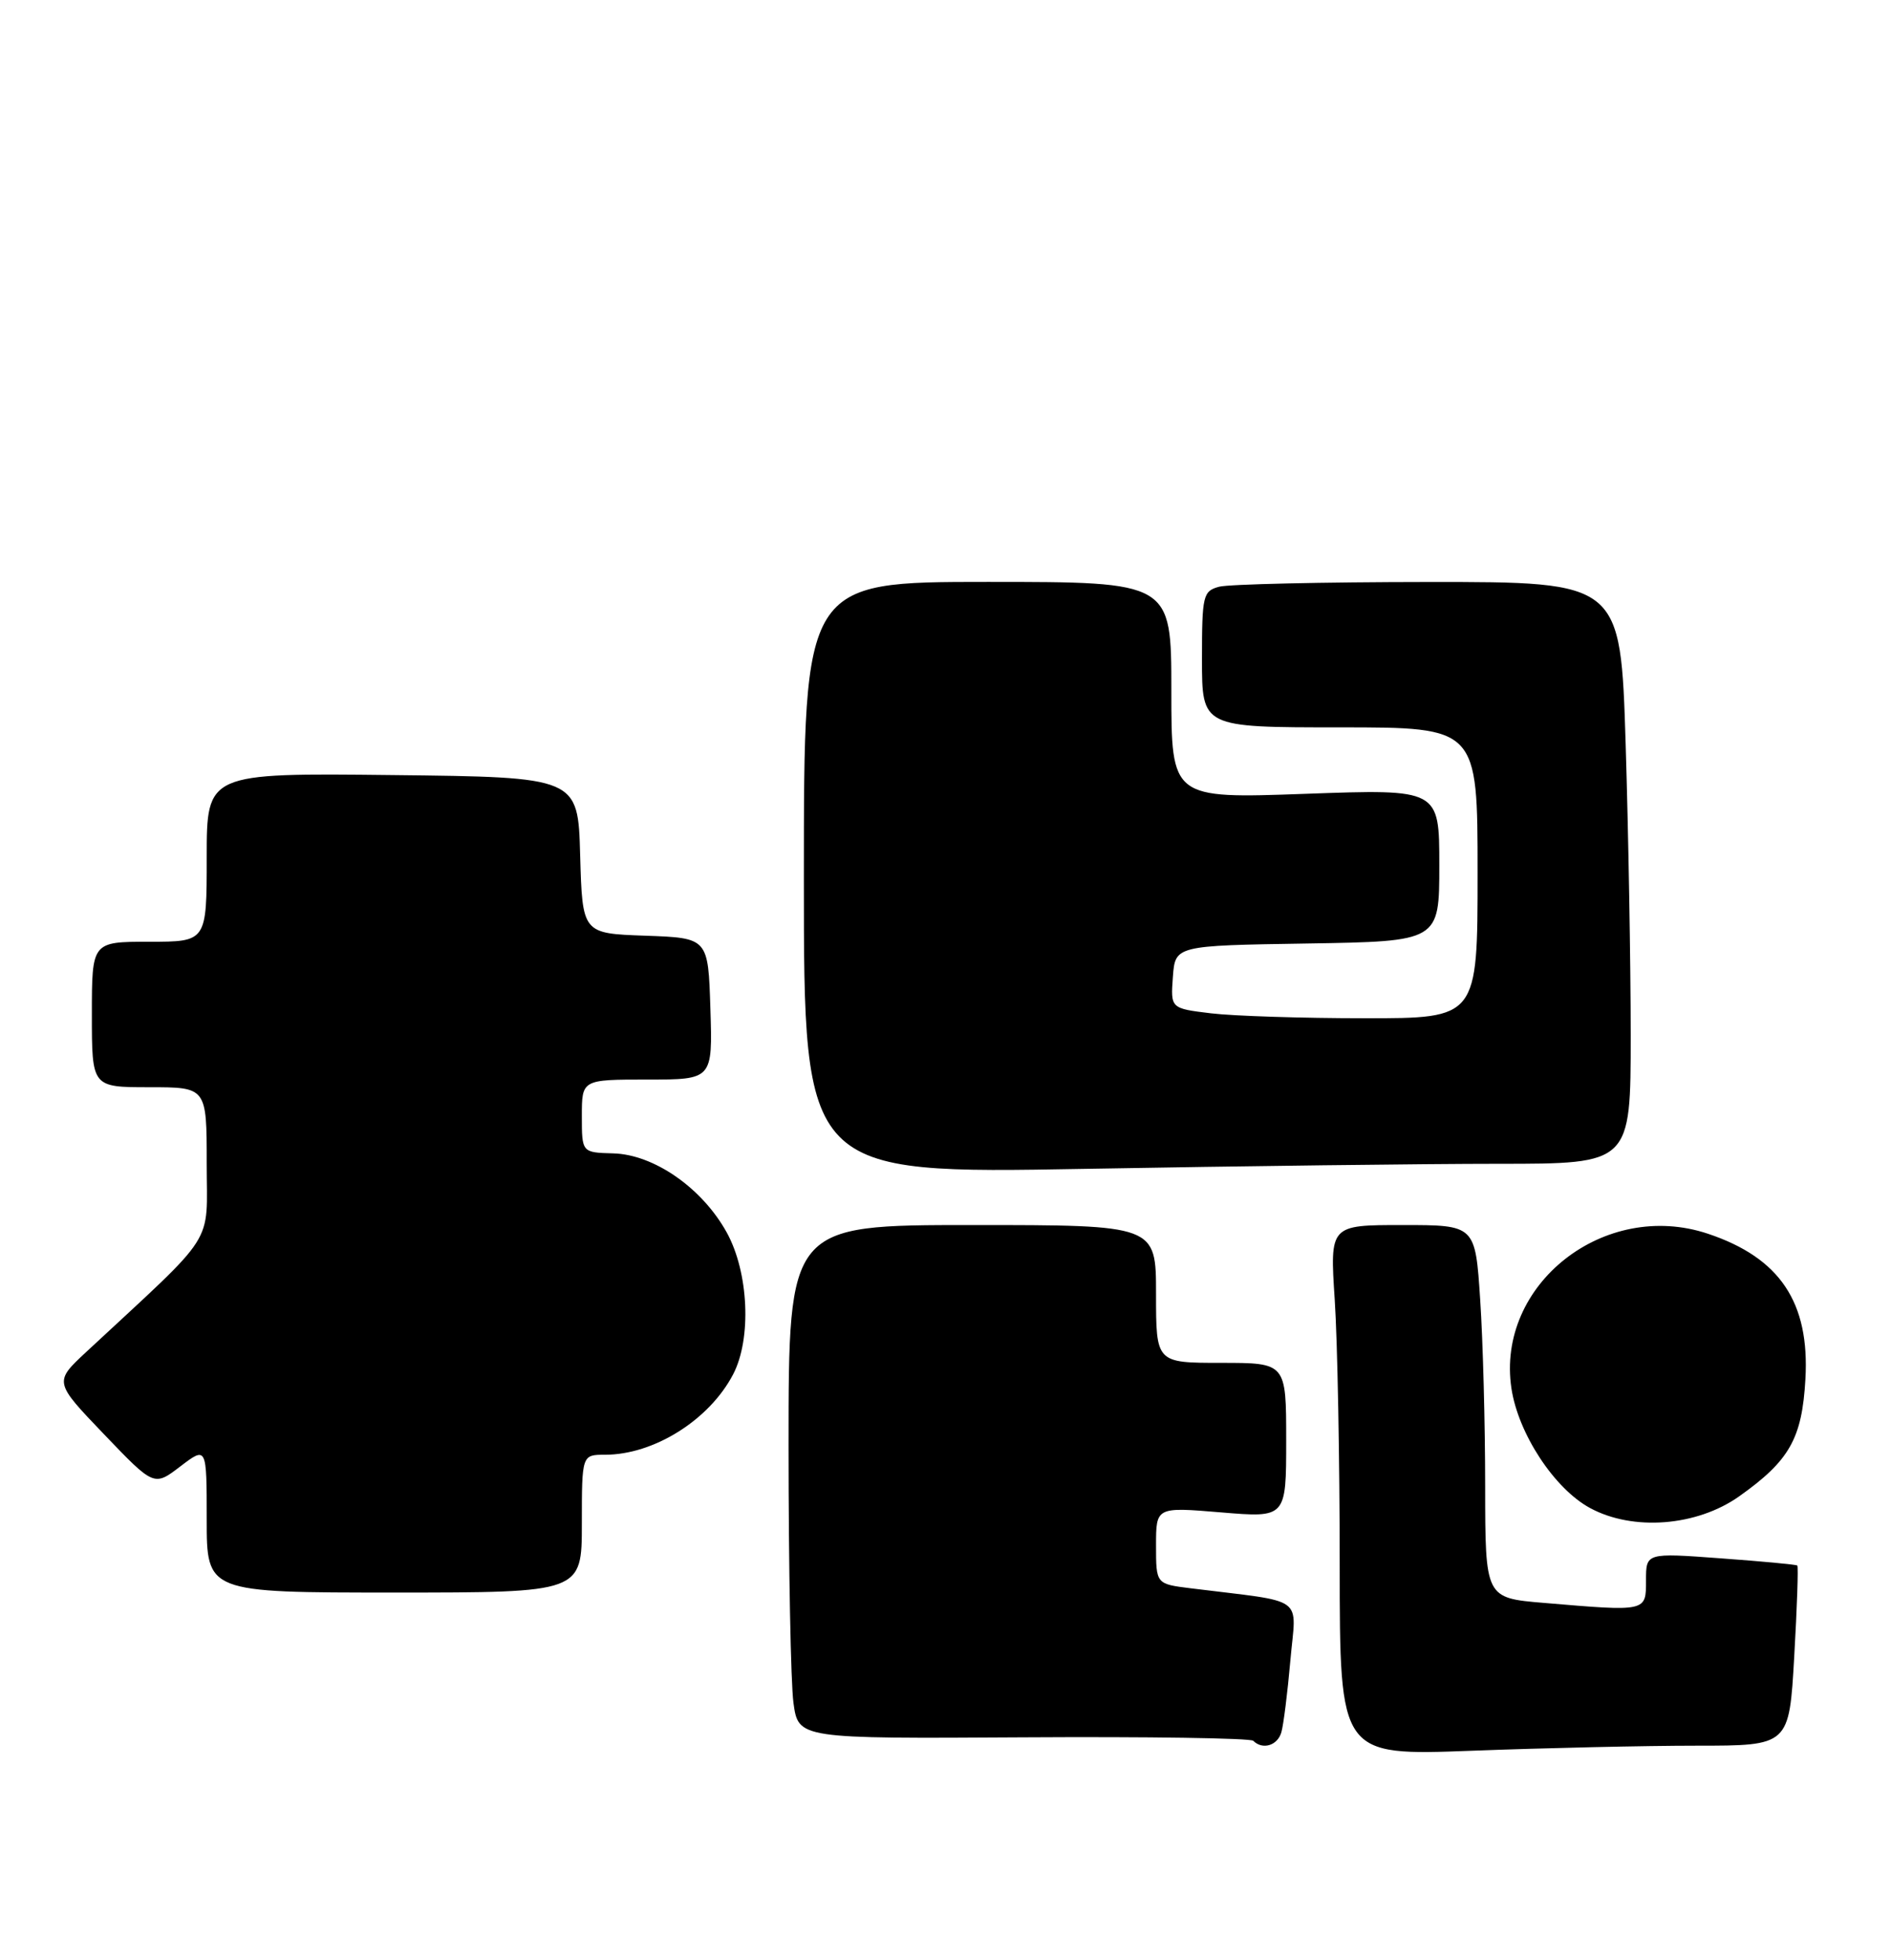 <?xml version="1.0" encoding="UTF-8" standalone="no"?>
<!DOCTYPE svg PUBLIC "-//W3C//DTD SVG 1.1//EN" "http://www.w3.org/Graphics/SVG/1.1/DTD/svg11.dtd" >
<svg xmlns="http://www.w3.org/2000/svg" xmlns:xlink="http://www.w3.org/1999/xlink" version="1.1" viewBox="0 0 247 256">
 <g >
 <path fill="currentColor"
d=" M 221.60 228.00 C 233.70 228.00 233.70 228.00 234.36 216.35 C 234.73 209.94 234.91 204.59 234.76 204.47 C 234.62 204.34 230.11 203.92 224.75 203.53 C 215.00 202.81 215.00 202.81 215.00 206.41 C 215.00 210.52 215.13 210.49 201.65 209.35 C 194.00 208.71 194.00 208.71 193.99 194.10 C 193.99 186.07 193.70 175.11 193.34 169.75 C 192.70 160.00 192.70 160.00 183.20 160.00 C 173.70 160.00 173.70 160.00 174.34 169.75 C 174.70 175.11 174.99 190.71 174.99 204.41 C 175.00 229.31 175.00 229.31 192.25 228.66 C 201.74 228.30 214.94 228.00 221.60 228.00 Z  M 167.37 226.25 C 167.65 225.29 168.18 221.05 168.55 216.83 C 169.30 208.25 170.82 209.35 155.50 207.44 C 151.00 206.88 151.00 206.88 151.00 201.85 C 151.00 196.82 151.00 196.82 159.50 197.53 C 168.00 198.24 168.00 198.24 168.00 188.12 C 168.00 178.00 168.00 178.00 159.50 178.00 C 151.00 178.00 151.00 178.00 151.00 169.00 C 151.00 160.00 151.00 160.00 127.00 160.00 C 103.00 160.00 103.00 160.00 103.00 188.86 C 103.00 204.73 103.29 219.83 103.64 222.40 C 104.28 227.09 104.28 227.09 133.67 226.91 C 149.83 226.81 163.34 227.01 163.70 227.36 C 164.91 228.58 166.87 227.99 167.37 226.25 Z  M 76.00 199.00 C 76.00 190.00 76.00 190.00 79.03 190.00 C 85.41 190.00 92.65 185.46 95.76 179.50 C 98.19 174.84 97.80 166.17 94.92 160.96 C 91.71 155.16 85.42 150.78 80.09 150.64 C 76.00 150.53 76.00 150.53 76.00 145.77 C 76.00 141.00 76.00 141.00 84.54 141.00 C 93.08 141.00 93.08 141.00 92.79 131.75 C 92.50 122.50 92.50 122.50 84.28 122.21 C 76.07 121.92 76.07 121.92 75.78 111.71 C 75.50 101.50 75.50 101.50 51.25 101.23 C 27.00 100.96 27.00 100.96 27.00 111.98 C 27.00 123.00 27.00 123.00 19.50 123.00 C 12.00 123.00 12.00 123.00 12.00 132.50 C 12.00 142.00 12.00 142.00 19.50 142.00 C 27.00 142.00 27.00 142.00 27.00 151.93 C 27.00 162.94 28.55 160.51 11.27 176.57 C 7.05 180.50 7.05 180.50 13.58 187.32 C 20.12 194.15 20.12 194.15 23.56 191.52 C 27.00 188.90 27.00 188.90 27.00 198.45 C 27.00 208.00 27.00 208.00 51.50 208.00 C 76.00 208.00 76.00 208.00 76.00 199.00 Z  M 227.16 195.44 C 233.75 190.77 235.38 187.89 235.82 180.12 C 236.39 170.10 232.49 164.28 223.10 161.14 C 209.57 156.61 195.39 167.76 197.42 181.33 C 198.31 187.25 203.02 194.43 207.69 196.96 C 213.30 200.00 221.63 199.35 227.16 195.44 Z  M 195.75 152.00 C 213.00 152.00 213.00 152.00 213.00 135.16 C 213.00 125.90 212.70 108.80 212.34 97.16 C 211.68 76.00 211.68 76.00 186.59 76.01 C 172.79 76.02 160.49 76.30 159.25 76.63 C 157.13 77.20 157.00 77.75 157.00 86.12 C 157.00 95.00 157.00 95.00 175.00 95.00 C 193.00 95.00 193.00 95.00 193.00 114.00 C 193.00 133.00 193.00 133.00 178.25 132.99 C 170.14 132.99 161.11 132.70 158.20 132.35 C 152.90 131.71 152.90 131.71 153.20 127.60 C 153.50 123.50 153.50 123.50 170.75 123.23 C 188.00 122.95 188.00 122.95 188.00 113.00 C 188.00 103.05 188.00 103.05 170.50 103.68 C 153.00 104.31 153.00 104.31 153.00 90.16 C 153.00 76.00 153.00 76.00 129.00 76.00 C 105.00 76.00 105.00 76.00 105.00 114.66 C 105.00 153.32 105.00 153.32 141.75 152.66 C 161.96 152.30 186.26 152.00 195.75 152.00 Z "/>
</g>
</svg>